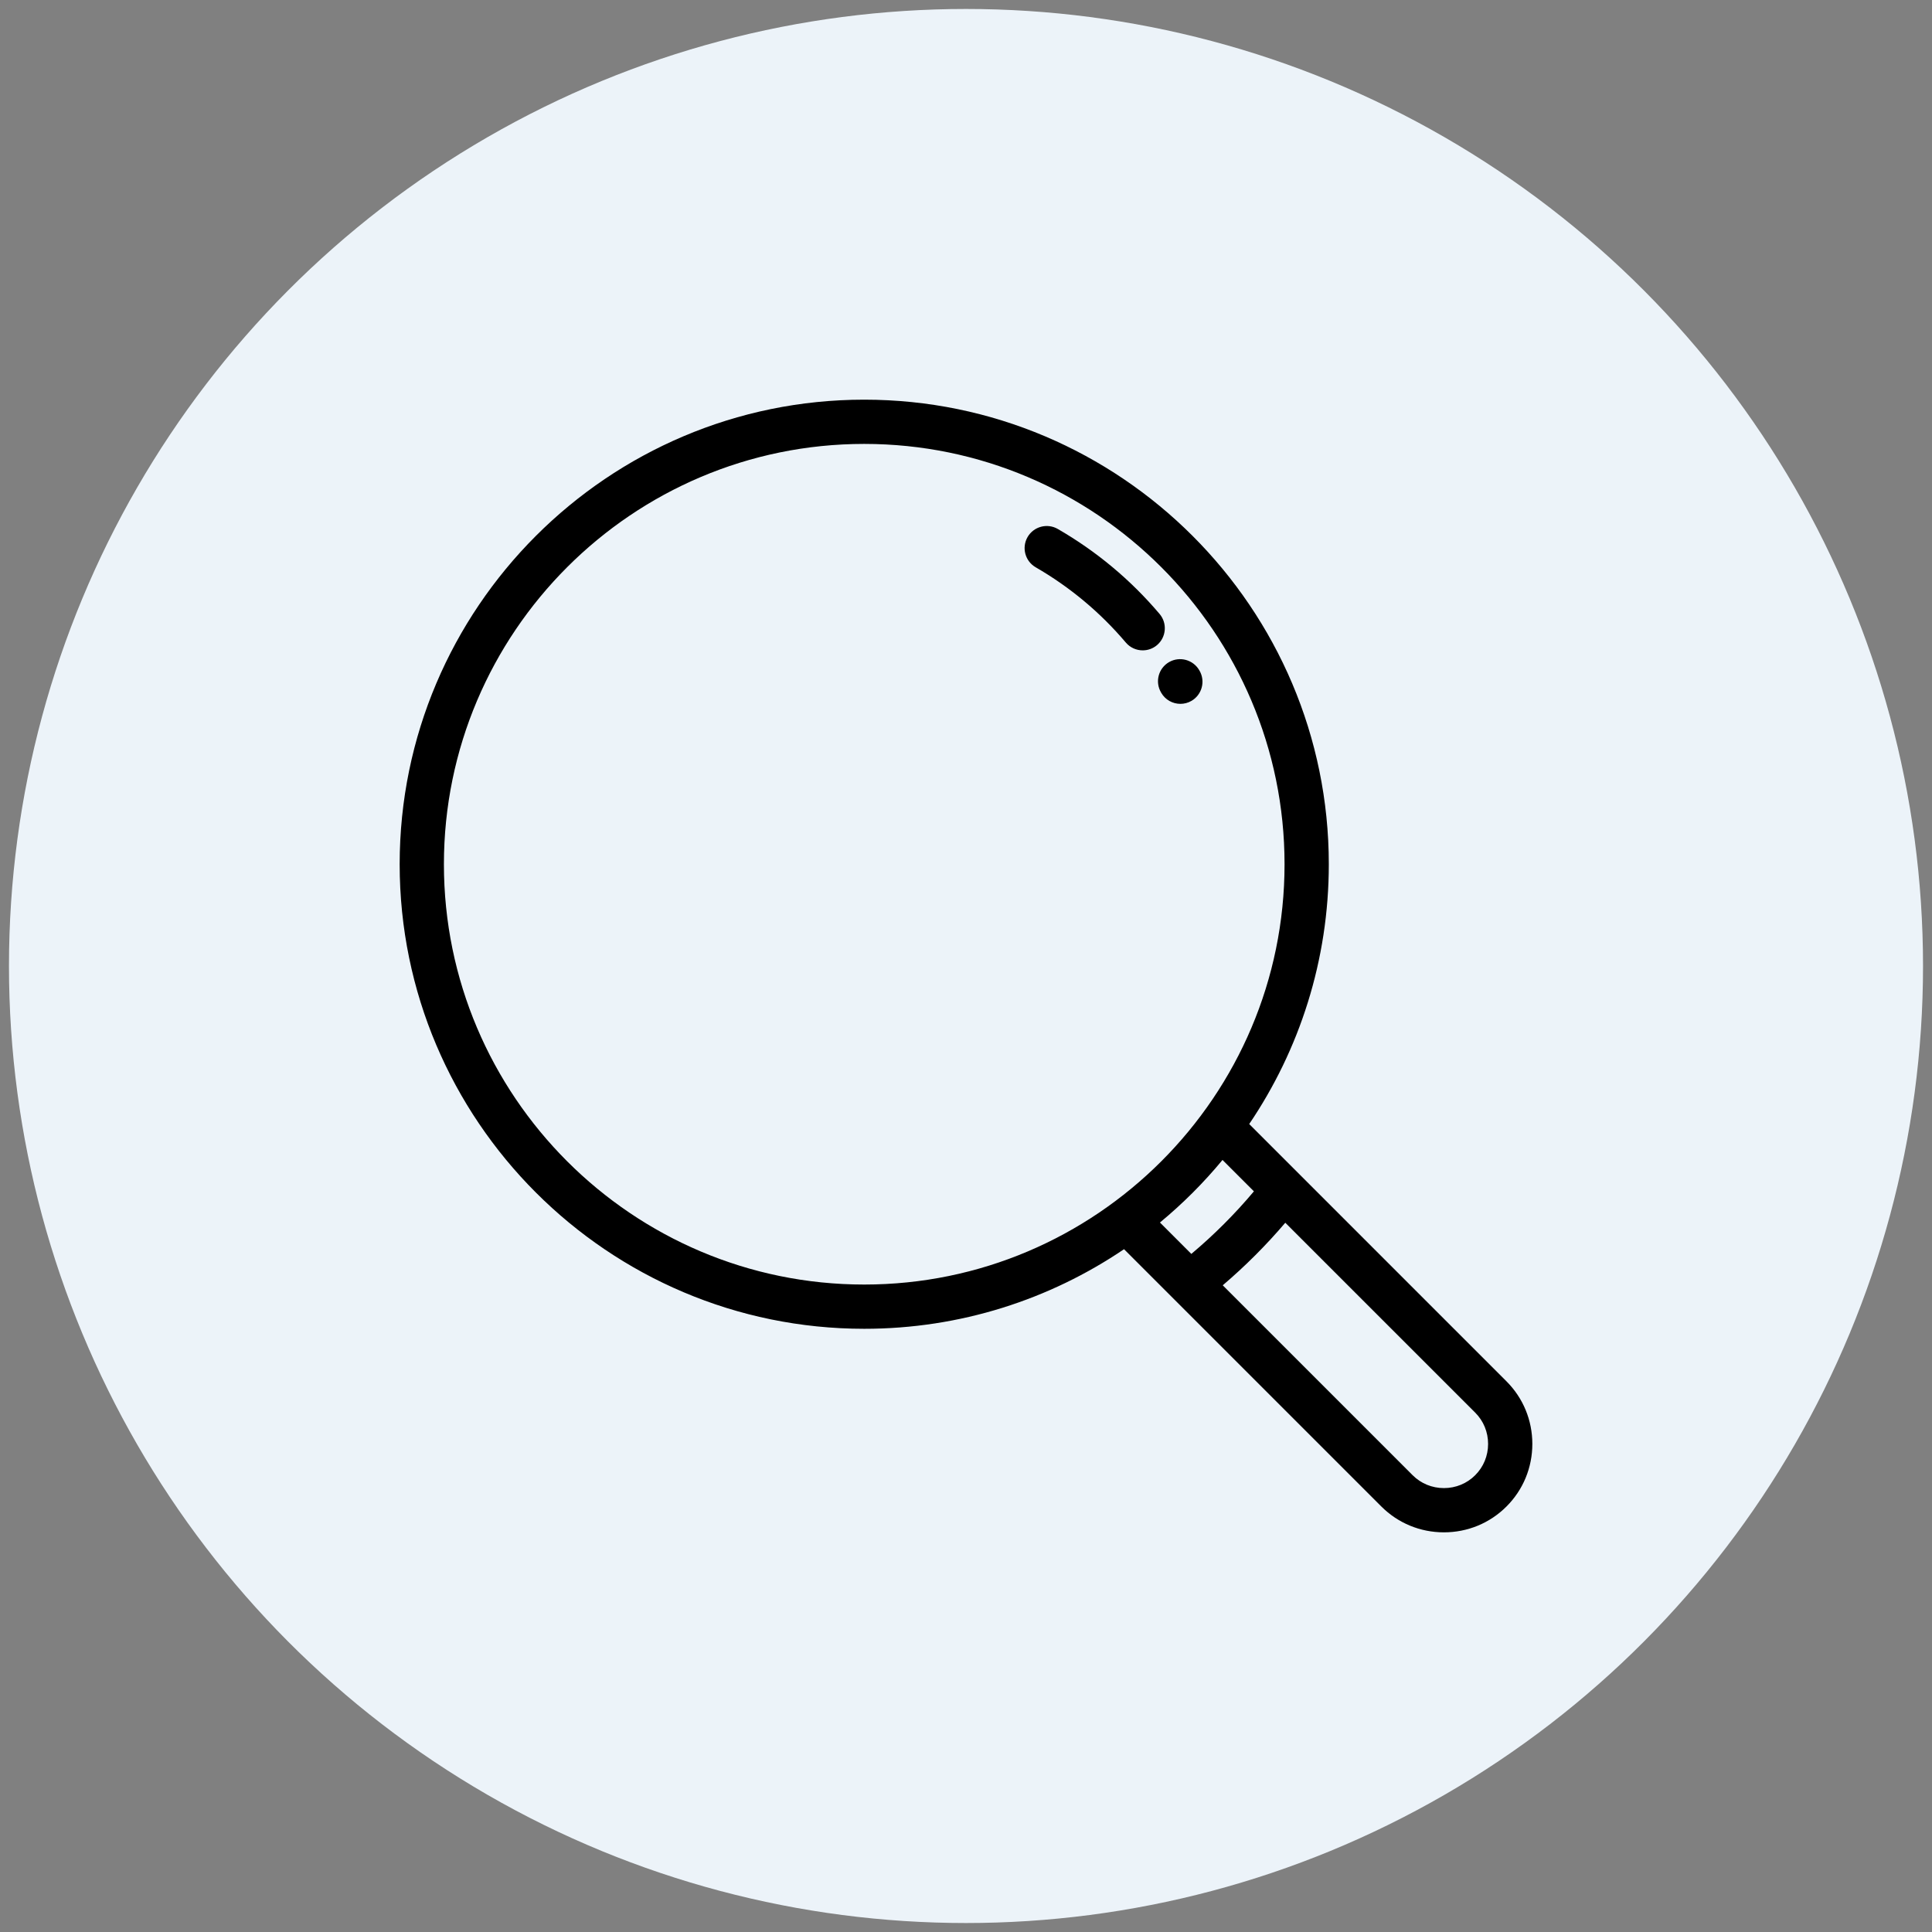 <?xml version="1.0" encoding="UTF-8"?>
<!DOCTYPE svg PUBLIC "-//W3C//DTD SVG 1.1//EN" "http://www.w3.org/Graphics/SVG/1.1/DTD/svg11.dtd">
<!-- Creator: CorelDRAW 2017 -->
<svg xmlns="http://www.w3.org/2000/svg" xml:space="preserve" width="9mm" height="9mm" version="1.1" style="shape-rendering:geometricPrecision; text-rendering:geometricPrecision; image-rendering:optimizeQuality; fill-rule:evenodd; clip-rule:evenodd"
viewBox="0 0 900 900"
 xmlns:xlink="http://www.w3.org/1999/xlink">
 <rect x="0" y="0" width="900" height="900" fill="#808080" stroke="none"/>
 <defs>
  <style type="text/css">
   <![CDATA[
    .fil1 {fill:black}
    .fil0 {fill:#ECF3F9}
   ]]>
  </style>
 </defs>
 <g id="Слой_x0020_1">
  <circle class="fil0" cx="450" cy="450" r="445.82"/>
  <path class="fil1" d="M544.58 308.44c4.93,-2.84 11.23,-1.15 14.08,3.78l0.11 0.18c2.85,4.93 1.18,11.23 -3.73,14.09 -1.64,0.95 -3.41,1.39 -5.17,1.39 -3.56,0 -7.01,-1.84 -8.92,-5.14l-0.12 -0.22c-2.86,-4.92 -1.18,-11.23 3.75,-14.08zm-141.99 -122.26c119.34,0 216.42,97.09 216.42,216.41 0,44.8 -13.68,86.46 -37.08,121.03l119.85 119.86c7.76,7.77 12.04,18.12 12.04,29.15 0,11.04 -4.28,21.39 -12.04,29.15 -7.76,7.76 -18.11,12.04 -29.15,12.04 -11.03,0 -21.38,-4.28 -29.15,-12.04l-119.86 -119.86c-34.57,23.4 -76.23,37.08 -121.03,37.08 -119.32,0 -216.41,-97.09 -216.41,-216.41 0,-119.34 97.09,-216.41 216.41,-216.41zm255.47 501.03c3.87,3.87 9.05,6 14.57,6 5.54,0 10.71,-2.13 14.57,-6 3.88,-3.87 6.01,-9.04 6.01,-14.58 0,-5.53 -2.13,-10.7 -6,-14.57l-88.47 -88.46c-8.92,10.47 -18.67,20.22 -29.14,29.14l88.46 88.47zm-103.09 -103.09c10.54,-8.85 20.3,-18.61 29.15,-29.15l-14.63 -14.62c-8.77,10.61 -18.53,20.37 -29.14,29.14l14.62 14.63zm-152.38 14.27c107.97,0 195.8,-87.83 195.8,-195.8 0,-107.95 -87.83,-195.8 -195.8,-195.8 -107.95,0 -195.8,87.85 -195.8,195.8 0,107.97 87.83,195.8 195.8,195.8zm76.09 -348.21c2.86,-4.93 9.16,-6.61 14.09,-3.76 18.01,10.39 33.97,23.71 47.41,39.58 3.67,4.33 3.13,10.84 -1.2,14.52 -1.94,1.65 -4.31,2.44 -6.66,2.44 -2.92,0 -5.83,-1.23 -7.87,-3.64 -11.91,-14.05 -26.04,-25.84 -41.99,-35.06 -4.93,-2.85 -6.62,-9.15 -3.78,-14.08z"/>
 </g>
</svg>
